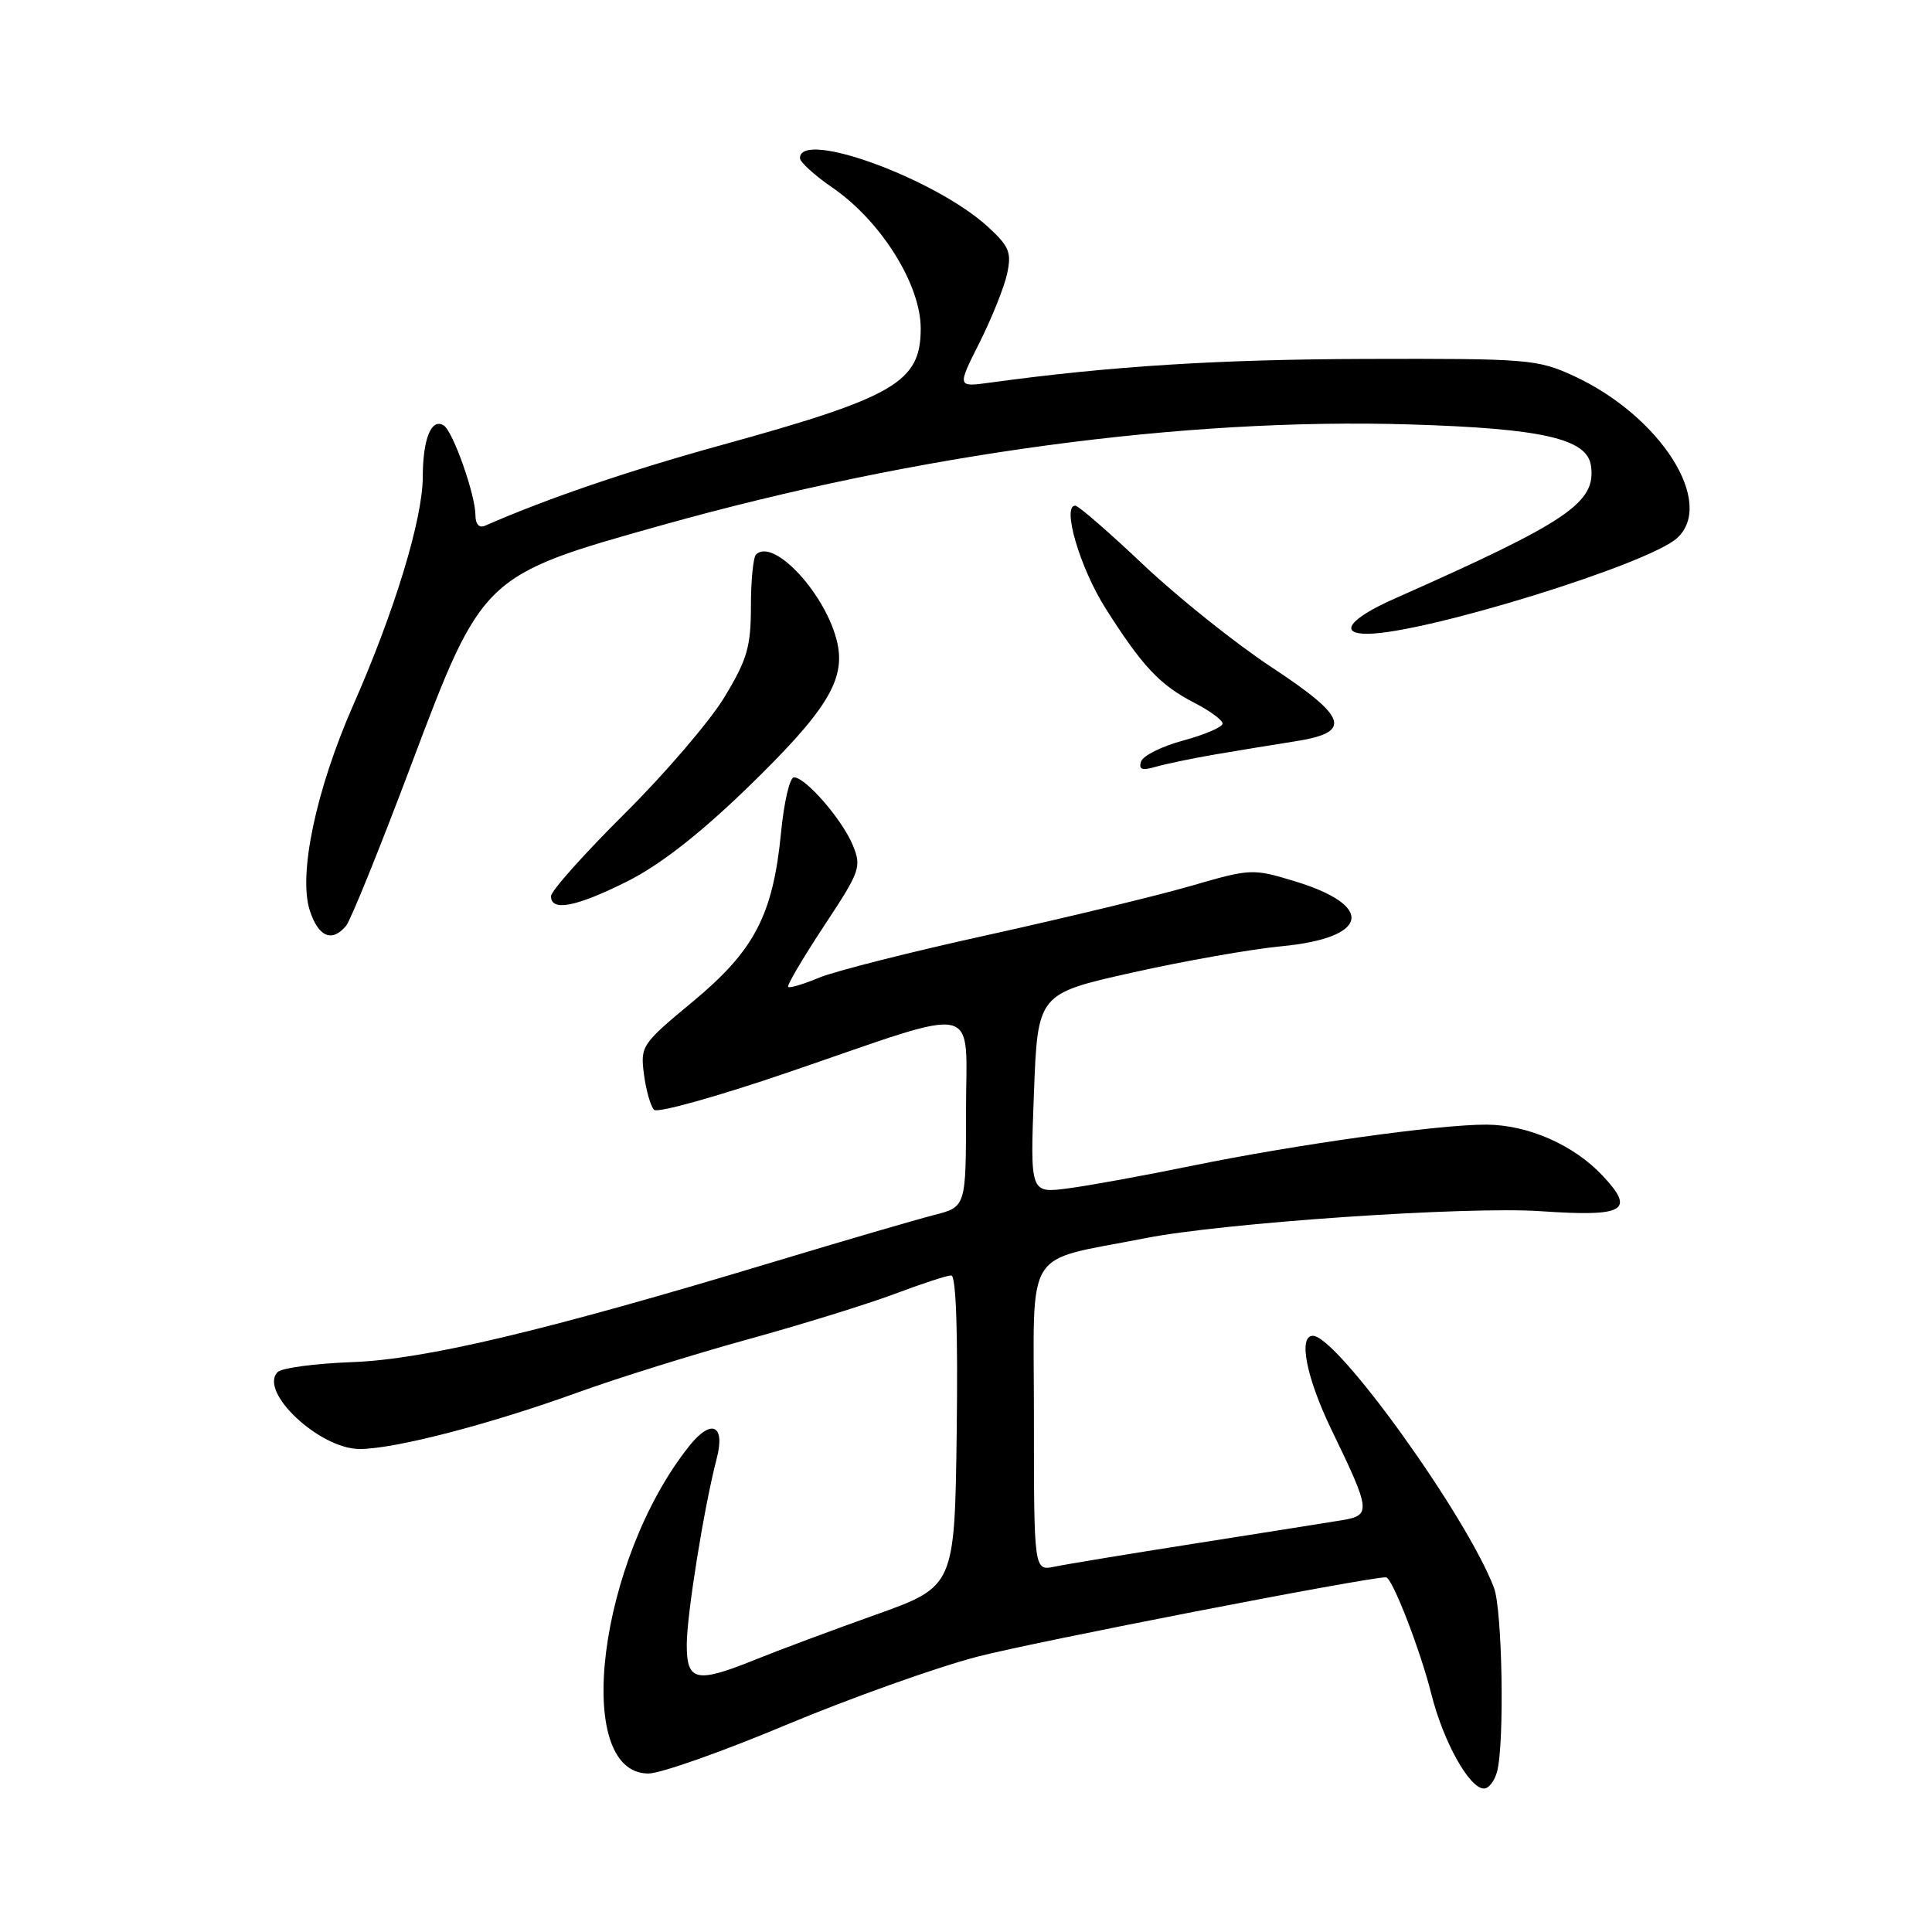 <?xml version="1.0" encoding="UTF-8" standalone="no"?>
<!DOCTYPE svg PUBLIC "-//W3C//DTD SVG 1.1//EN" "http://www.w3.org/Graphics/SVG/1.1/DTD/svg11.dtd" >
<svg xmlns="http://www.w3.org/2000/svg" xmlns:xlink="http://www.w3.org/1999/xlink" version="1.1" viewBox="0 0 256 256">
 <g >
 <path fill="currentColor"
d=" M 198.37 234.75 C 199.37 231.01 199.07 213.32 197.96 210.39 C 194.34 200.87 177.18 177.00 173.96 177.00 C 172.00 177.00 173.10 182.56 176.42 189.43 C 181.65 200.23 181.71 200.79 177.80 201.44 C 175.99 201.74 167.30 203.11 158.50 204.50 C 149.70 205.88 141.26 207.27 139.75 207.59 C 137.00 208.16 137.00 208.16 137.00 187.68 C 137.00 164.78 135.45 167.28 151.68 164.08 C 162.01 162.03 194.35 159.82 204.15 160.49 C 215.31 161.25 216.73 160.44 212.36 155.79 C 208.52 151.70 202.48 149.05 196.96 149.02 C 190.73 148.99 171.86 151.63 158.00 154.46 C 151.68 155.76 144.25 157.11 141.50 157.47 C 136.50 158.12 136.50 158.12 137.00 144.90 C 137.50 131.68 137.50 131.68 150.00 128.88 C 156.88 127.34 165.76 125.77 169.75 125.39 C 181.38 124.29 182.29 120.04 171.59 116.78 C 165.97 115.07 165.75 115.08 157.69 117.42 C 153.19 118.72 141.12 121.63 130.89 123.89 C 120.65 126.14 110.59 128.69 108.53 129.55 C 106.47 130.41 104.63 130.96 104.44 130.77 C 104.24 130.58 106.38 126.96 109.17 122.72 C 114.00 115.42 114.19 114.87 112.99 111.97 C 111.58 108.57 106.74 103.00 105.20 103.00 C 104.65 103.00 103.89 106.26 103.50 110.25 C 102.43 121.24 99.99 125.92 91.81 132.71 C 85.01 138.35 84.84 138.60 85.33 142.37 C 85.61 144.50 86.22 146.61 86.67 147.06 C 87.13 147.51 95.15 145.27 104.50 142.07 C 130.52 133.17 128.00 132.60 128.00 147.38 C 128.00 159.92 128.00 159.92 123.75 161.00 C 121.41 161.60 111.85 164.39 102.50 167.21 C 72.16 176.37 56.29 180.14 46.64 180.49 C 41.77 180.67 37.34 181.26 36.80 181.80 C 34.22 184.38 42.33 192.00 47.66 192.00 C 52.30 192.00 64.82 188.75 76.55 184.51 C 81.76 182.62 91.86 179.47 98.99 177.50 C 106.11 175.54 114.89 172.82 118.49 171.47 C 122.10 170.11 125.49 169.00 126.04 169.00 C 126.68 169.00 126.94 176.39 126.77 189.61 C 126.50 210.22 126.50 210.22 116.00 213.97 C 110.22 216.03 103.12 218.68 100.21 219.86 C 92.25 223.08 91.00 222.82 91.00 217.93 C 91.00 213.95 93.29 199.70 94.97 193.25 C 96.13 188.79 94.26 187.93 91.34 191.59 C 79.29 206.68 75.76 235.00 85.93 235.00 C 87.51 235.00 95.73 232.10 104.19 228.55 C 112.65 225.01 124.06 220.94 129.54 219.51 C 137.08 217.55 181.09 209.00 183.65 209.00 C 184.46 209.00 188.17 218.54 189.67 224.50 C 191.25 230.79 194.70 236.98 196.63 236.99 C 197.26 237.00 198.04 235.99 198.37 234.75 Z  M 45.86 122.67 C 46.47 121.93 50.34 112.37 54.46 101.42 C 63.92 76.29 63.97 76.24 87.74 69.58 C 121.66 60.08 156.93 55.33 186.81 56.24 C 204.35 56.77 210.30 58.13 210.81 61.70 C 211.51 66.61 207.86 69.09 184.75 79.34 C 178.83 81.96 177.28 84.02 181.25 83.98 C 188.87 83.91 218.37 74.78 222.21 71.31 C 227.36 66.64 220.00 55.09 208.50 49.80 C 203.74 47.61 202.43 47.50 181.00 47.56 C 161.35 47.62 147.11 48.52 131.18 50.70 C 126.82 51.30 126.82 51.30 129.79 45.40 C 131.42 42.15 133.07 38.04 133.45 36.26 C 134.06 33.44 133.73 32.64 130.88 30.03 C 123.90 23.66 106.00 17.13 106.00 20.95 C 106.00 21.48 107.94 23.24 110.30 24.86 C 116.73 29.28 122.00 37.69 122.00 43.52 C 122.00 50.64 118.62 52.62 95.51 59.00 C 83.27 62.38 72.47 66.06 64.25 69.67 C 63.49 70.00 63.00 69.45 63.00 68.29 C 63.00 65.57 60.02 57.13 58.79 56.37 C 57.16 55.36 56.03 58.14 56.02 63.20 C 56.00 68.81 52.29 80.99 46.80 93.44 C 41.87 104.65 39.49 115.92 41.06 120.68 C 42.21 124.17 44.00 124.91 45.86 122.67 Z  M 83.09 116.80 C 87.37 114.66 92.61 110.59 98.86 104.55 C 109.43 94.32 112.04 90.16 110.96 85.23 C 109.56 78.84 102.50 71.16 100.17 73.49 C 99.80 73.87 99.50 76.96 99.50 80.37 C 99.50 85.69 99.00 87.40 96.00 92.36 C 94.08 95.54 88.12 102.50 82.76 107.82 C 77.40 113.15 73.01 118.06 73.01 118.75 C 73.00 120.82 76.33 120.18 83.09 116.80 Z  M 161.00 99.97 C 164.03 99.45 168.74 98.68 171.49 98.25 C 179.26 97.06 178.66 95.11 168.46 88.39 C 163.70 85.25 156.07 79.15 151.51 74.84 C 146.96 70.53 142.89 67.00 142.48 67.00 C 140.67 67.00 143.10 75.26 146.50 80.62 C 151.36 88.29 153.70 90.78 158.25 93.12 C 160.31 94.18 162.00 95.42 162.00 95.88 C 162.00 96.33 159.67 97.34 156.83 98.11 C 153.99 98.87 151.45 100.13 151.20 100.90 C 150.85 101.96 151.32 102.13 153.12 101.61 C 154.43 101.23 157.97 100.49 161.00 99.97 Z "/>
</g>
</svg>